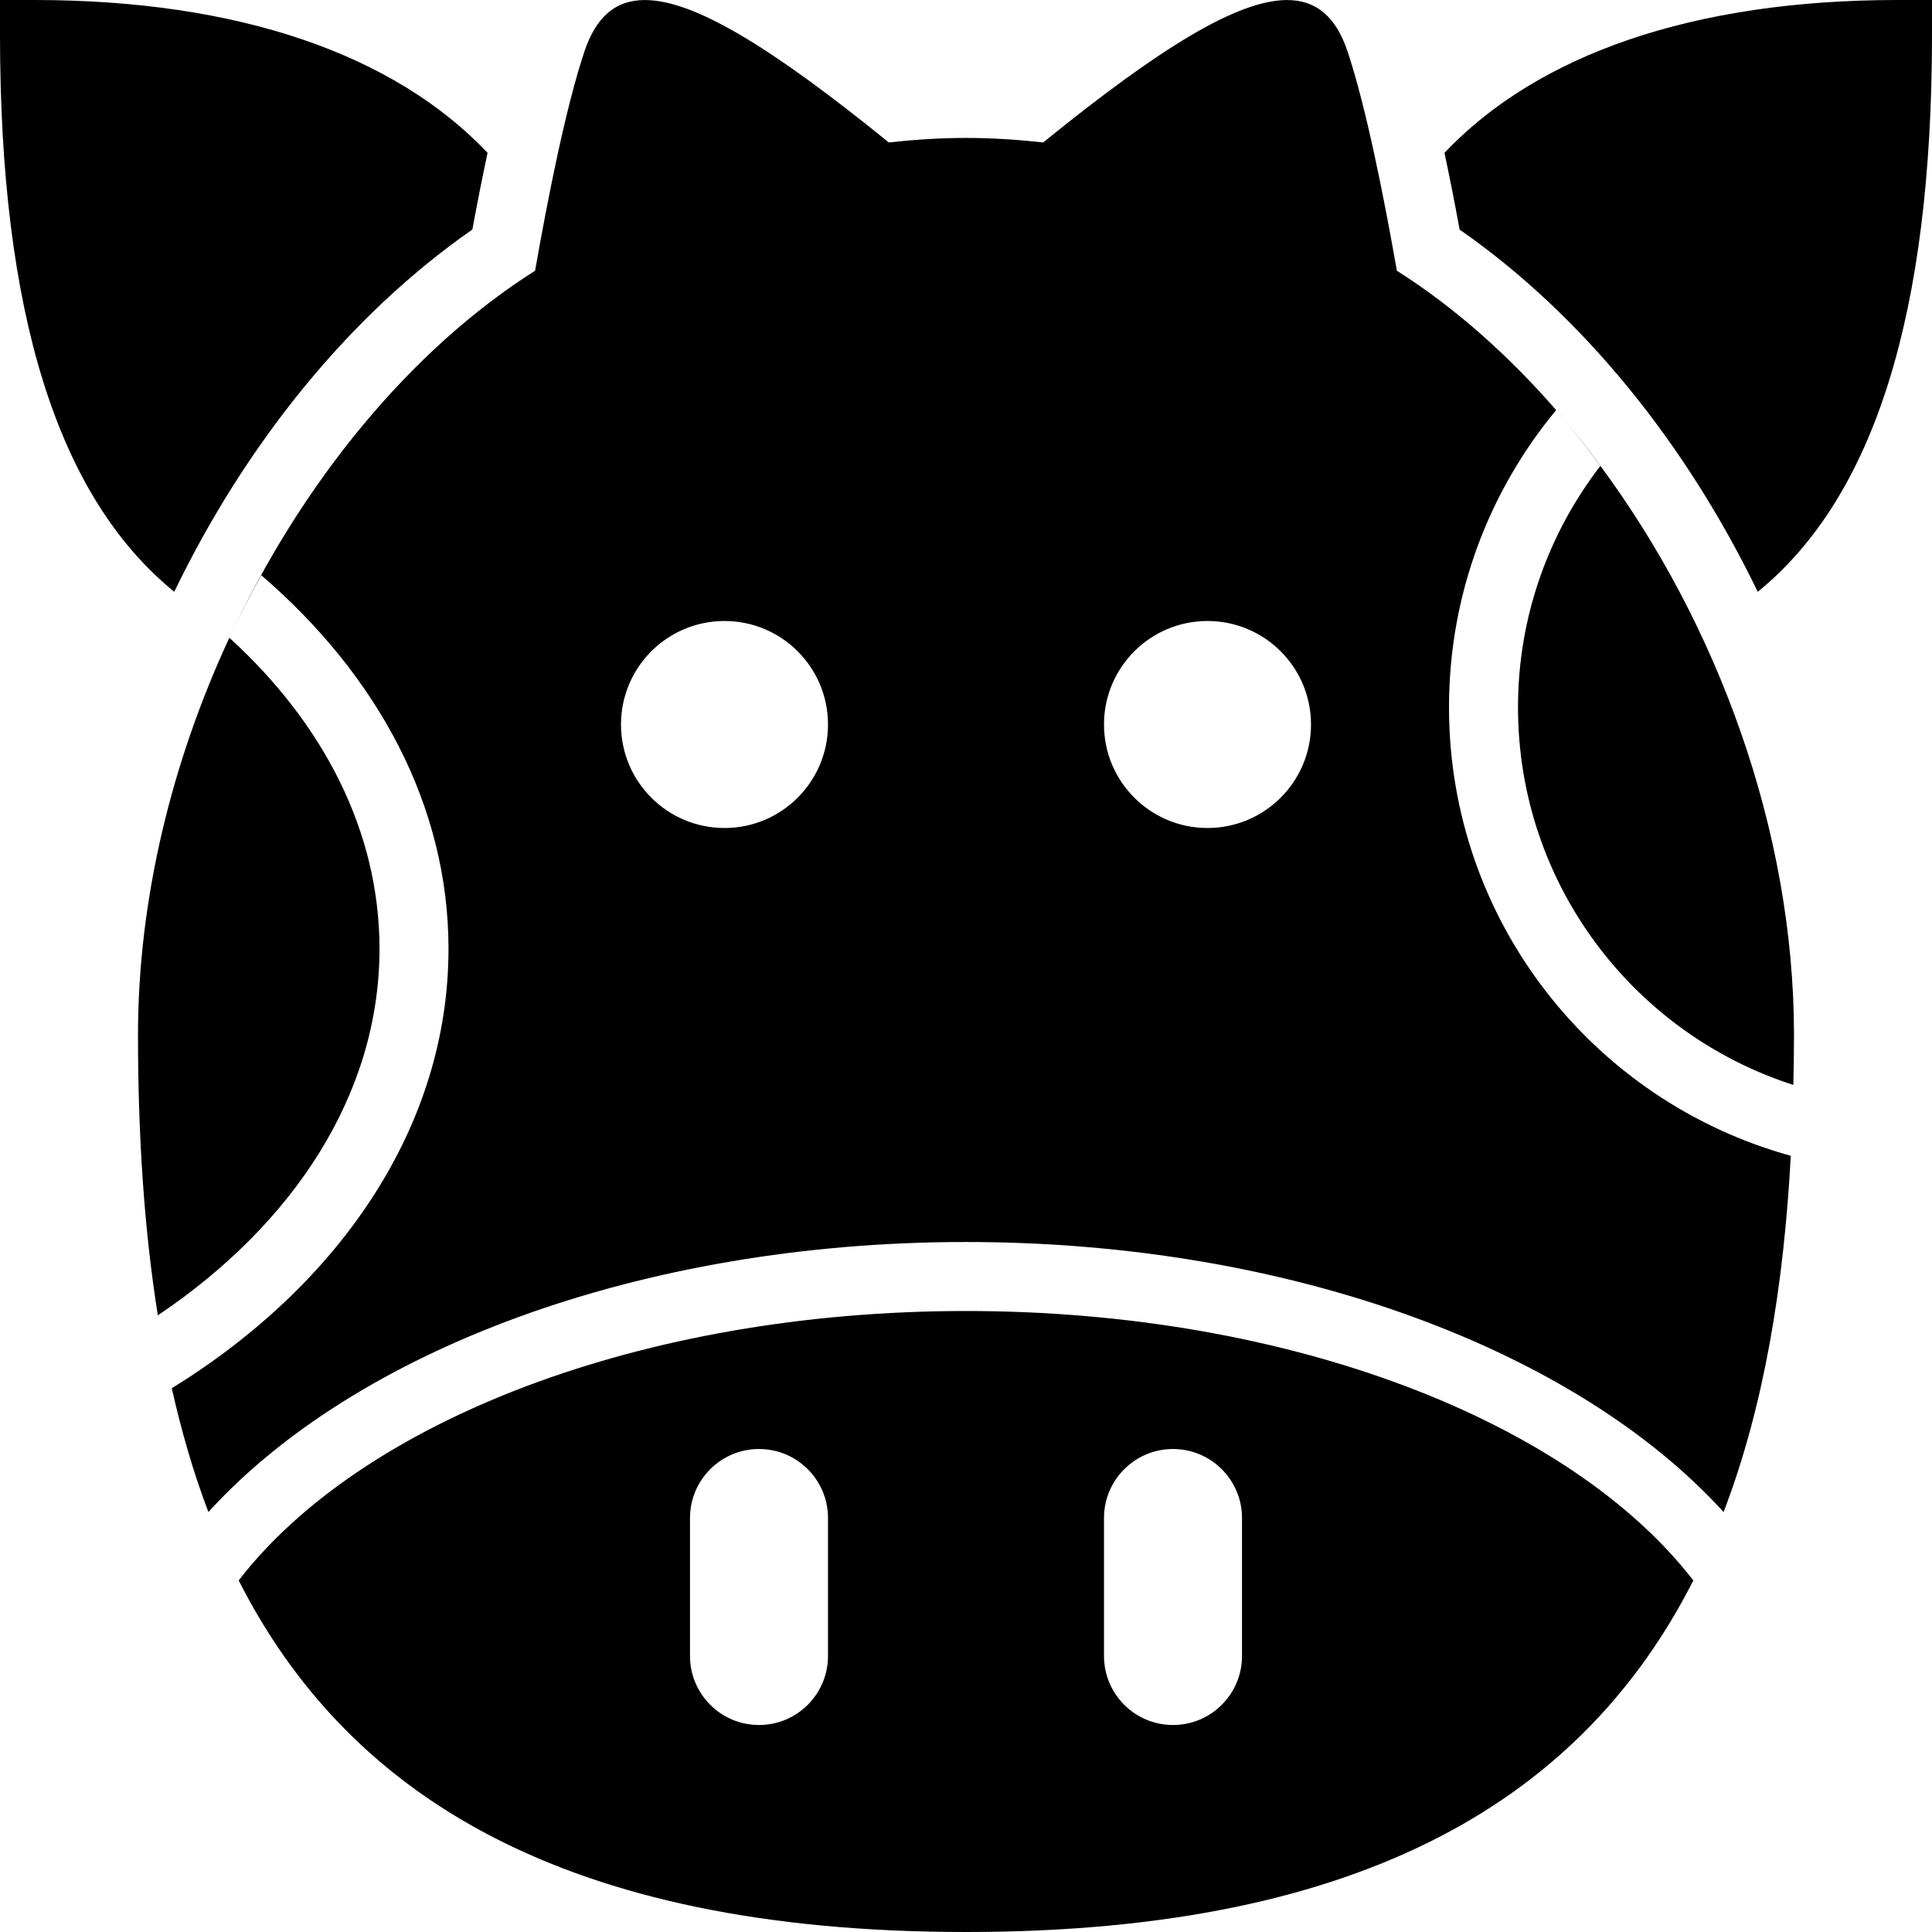 <?xml version="1.0" encoding="iso-8859-1"?>
<!-- Generator: Adobe Illustrator 16.0.4, SVG Export Plug-In . SVG Version: 6.00 Build 0)  -->
<!DOCTYPE svg PUBLIC "-//W3C//DTD SVG 1.1//EN" "http://www.w3.org/Graphics/SVG/1.1/DTD/svg11.dtd">
<svg version="1.1" id="Layer_1" xmlns="http://www.w3.org/2000/svg" xmlns:xlink="http://www.w3.org/1999/xlink" x="0px" y="0px"
	 width="56px" height="56px" viewBox="0 0 56 56" style="enable-background:new 0 0 56 56;" xml:space="preserve">
<g id="_x31_184-cow_x40_2x.png">
	<g>
		<path d="M5.051,17.153c2.066-4.276,5.062-8.01,8.641-10.5c0.149-0.812,0.295-1.538,0.44-2.224C11.435,1.583,6.931,0,1,0H0v1.002
			C0,9.069,1.663,14.398,5.051,17.153z M28,38c-9.436,0-17.535,3.215-21.082,7.81C10.066,52.004,16.287,56,28,56
			c11.714,0,17.934-3.996,21.082-10.19C45.535,41.215,37.436,38,28,38z M24,48c0,1.104-0.896,2-2,2s-2-0.896-2-2v-4
			c0-1.104,0.896-2,2-2s2,0.896,2,2V48z M36,48c0,1.104-0.896,2-2,2s-2-0.896-2-2v-4c0-1.104,0.896-2,2-2s2,0.896,2,2V48z
			 M45.107,11.888c0.446,0.512,0.868,1.058,1.281,1.615c0.001-0.001,0.002-0.002,0.003-0.004
			C45.978,12.941,45.553,12.4,45.107,11.888z M4.575,38.126C8.517,35.478,11,31.704,11,27.5c0-3.41-1.634-6.538-4.352-9.015
			C4.989,22.058,4,26.044,4,29.999C4,32.841,4.167,35.567,4.575,38.126z M44,20.5c0,5.123,3.352,9.46,7.981,10.947
			c0.01-0.48,0.019-0.961,0.019-1.448c0-5.934-2.229-11.929-5.612-16.496C44.896,15.442,44,17.864,44,20.5z M55,0
			c-5.931,0-10.435,1.583-13.131,4.43c0.145,0.686,0.291,1.412,0.439,2.225c3.579,2.489,6.574,6.223,8.641,10.499
			C54.337,14.399,56,9.069,56,1.002V0H55z M42,20.5c0-3.274,1.167-6.275,3.106-8.613c-1.407-1.615-2.964-2.993-4.617-4.04
			c-0.366-2.087-0.887-4.727-1.427-6.349c-0.333-0.999-0.896-1.497-1.755-1.497c-1.43,0-3.682,1.377-7.071,4.129
			C29.484,4.045,28.738,3.998,28,3.998s-1.484,0.047-2.236,0.132c-3.389-2.751-5.642-4.129-7.071-4.129
			C17.833,0,17.271,0.499,16.938,1.498C16.397,3.12,15.876,5.76,15.51,7.847c-3.606,2.283-6.768,6.131-8.862,10.639
			c0.287-0.619,0.6-1.221,0.926-1.812C10.944,19.572,13,23.353,13,27.5c0,5.131-3.124,9.714-8.021,12.74
			c0.282,1.247,0.627,2.449,1.062,3.587C10.281,39.164,18.524,36,28,36s17.719,3.164,21.959,7.827
			c1.176-3.069,1.745-6.571,1.948-10.326C46.198,31.927,42,26.71,42,20.5z M21,24c-1.657,0-3-1.343-3-3s1.343-3,3-3s3,1.343,3,3
			S22.657,24,21,24z M35,24c-1.657,0-3-1.343-3-3s1.343-3,3-3s3,1.343,3,3S36.657,24,35,24z"/>
	</g>
</g>
<g>
</g>
<g>
</g>
<g>
</g>
<g>
</g>
<g>
</g>
<g>
</g>
<g>
</g>
<g>
</g>
<g>
</g>
<g>
</g>
<g>
</g>
<g>
</g>
<g>
</g>
<g>
</g>
<g>
</g>
</svg>
